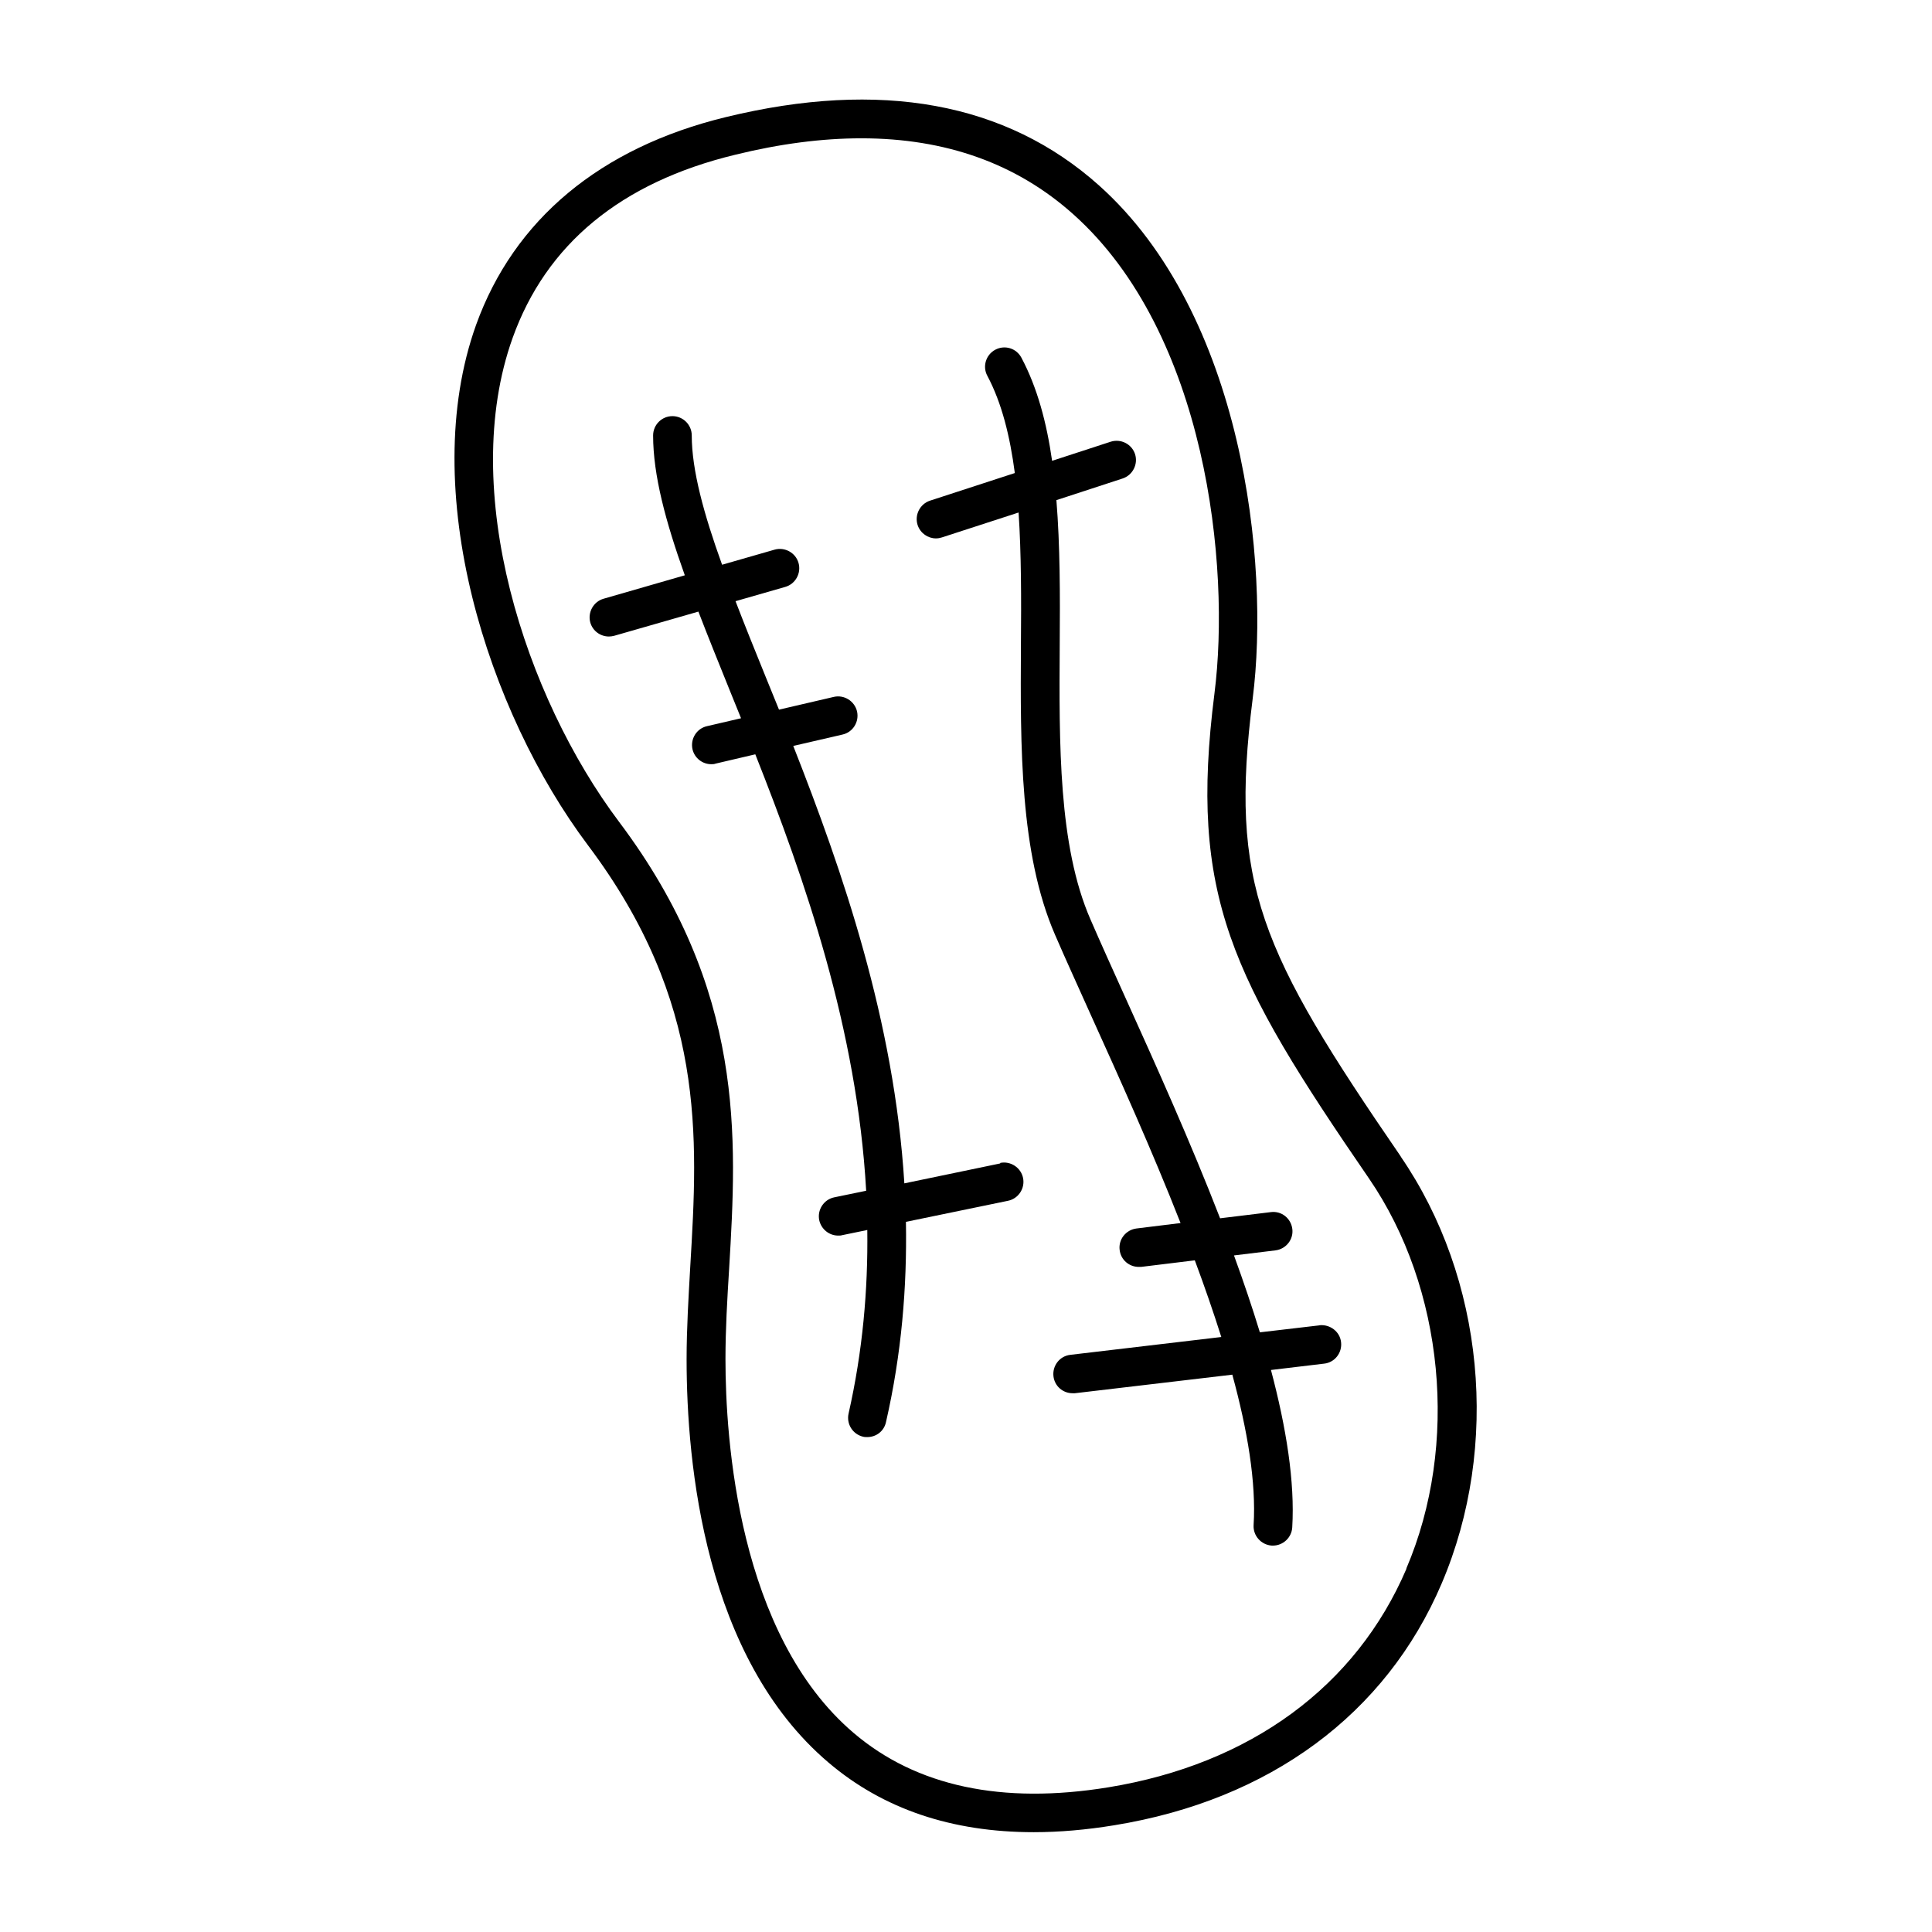 <?xml version="1.0" encoding="UTF-8"?>
<svg width="1200pt" height="1200pt" version="1.1" viewBox="0 0 1200 1200" xmlns="http://www.w3.org/2000/svg">
 <g>
  <path d="m870.14 718.45c-87.703-127.78-106.69-169.31-92.062-284.63 10.688-84.234-5.859-238.55-95.531-318.71-57.609-51.469-135.61-65.766-231.71-42.375-78 18.938-131.63 63.703-155.16 129.14-36.703 102.61 7.219 240.14 69.469 323.06 73.312 97.453 68.391 180.84 63.609 261.37-1.078 19.078-2.297 38.766-2.297 57.938 0 65.531 11.391 185.29 88.078 250.45 33.938 28.922 76.688 43.312 127.55 43.312 15.938 0 32.625-1.453 50.062-4.312 96.469-15.703 168.71-69 203.29-150.14 36.469-85.453 26.531-189.47-25.453-265.22zm3.469 255.84c-31.312 73.219-97.078 121.45-185.16 135.84-66 10.781-119.3-0.609-158.16-33.703-71.859-61.078-79.688-182.76-79.688-232.22 0-18.469 1.078-36.938 2.297-56.531 4.781-81 10.219-172.69-68.391-277.22-58.453-77.766-99.938-205.92-66.141-300.47 20.859-58.312 67.312-96.703 138.24-113.86 27.844-6.844 54-10.219 78.375-10.219 52.453 0 96.469 15.703 131.63 47.156 82.781 73.922 97.781 218.63 87.703 297.71-15.938 125.53 10.312 176.39 96 301.22 46.688 68.062 56.062 165.37 23.156 242.29z"/>
  <path d="m819.37 823.22-36.844 4.312c-4.781-15.703-10.219-31.688-16.078-47.766l25.781-3.141c6.609-0.844 11.297-6.844 10.453-13.312-0.844-6.609-6.703-11.297-13.312-10.453l-31.547 3.844c-18.469-47.625-39.844-95.062-58.453-136.22-8.062-17.859-15.609-34.547-22.078-49.453-19.922-45.703-19.453-109.08-19.078-170.53 0.234-31.219 0.234-61.547-2.062-89.859l41.156-13.453c6.234-2.062 9.703-8.859 7.688-15.141-2.062-6.234-8.766-9.703-15.141-7.688l-36.375 11.859c-3.375-23.625-9.141-45.375-19.078-64.078-3.141-5.859-10.312-8.062-16.219-4.922-5.859 3.141-8.062 10.453-4.922 16.219 9 16.922 14.062 37.547 17.062 60.375l-52.688 17.156c-6.234 2.062-9.703 8.859-7.688 15.141 1.688 5.062 6.375 8.297 11.391 8.297 1.219 0 2.531-0.234 3.703-0.609l47.625-15.469c1.688 25.688 1.688 53.391 1.453 81.938-0.375 63.844-0.703 129.84 21.141 180.24 6.469 15 14.156 31.781 22.219 49.781 17.766 39.234 38.062 84.234 55.781 129.37l-27.375 3.375c-6.609 0.844-11.297 6.844-10.453 13.312 0.703 6.141 5.859 10.547 11.859 10.547h1.453l33.375-4.078c6 16.078 11.531 32.062 16.453 47.625l-93.703 11.062c-6.609 0.703-11.297 6.703-10.547 13.312 0.703 6.141 5.859 10.547 11.859 10.547h1.453l97.781-11.531c9.469 34.688 14.859 66.938 13.219 93.469-0.375 6.609 4.688 12.234 11.297 12.703h0.703c6.234 0 11.625-4.922 12-11.297 1.688-28.312-3.703-61.922-13.219-97.781l33-3.938c6.609-0.703 11.297-6.703 10.547-13.312-0.703-6.609-6.844-11.156-13.312-10.547z"/>
  <path d="m621.24 722.63-59.531 12.375c-6.234-100.92-38.297-193.69-69-271.69l30.609-7.078c6.469-1.453 10.453-7.922 9-14.391-1.547-6.469-8.062-10.453-14.391-9l-34.078 7.922c-2.766-6.844-5.531-13.547-8.156-20.062-6.703-16.453-13.078-32.297-18.844-47.297l30.844-8.859c6.375-1.781 10.078-8.531 8.297-14.859-1.781-6.375-8.531-10.078-14.859-8.297l-32.625 9.375c-11.297-31.312-18.844-58.688-18.844-80.297 0-6.609-5.391-12-12-12s-12 5.391-12 12c0 24.703 7.781 53.531 19.688 86.859l-50.391 14.531c-6.375 1.781-10.078 8.531-8.297 14.859 1.547 5.297 6.375 8.625 11.531 8.625 1.078 0 2.156-0.141 3.375-0.469l52.219-15c6 15.609 12.703 32.156 19.781 49.688 2.156 5.391 4.453 10.922 6.703 16.547l-21.141 4.922c-6.469 1.453-10.453 7.922-9 14.391 1.312 5.531 6.234 9.234 11.625 9.234 0.938 0 1.781 0 2.766-0.375l24.609-5.766c30.844 77.859 63.234 170.76 68.859 271.08l-19.781 4.078c-6.469 1.312-10.688 7.688-9.375 14.156 1.219 5.625 6.141 9.609 11.766 9.609 0.844 0 1.688 0 2.391-0.234l15.703-3.234c0.469 37.219-2.859 75.234-11.625 114-1.453 6.469 2.531 12.844 9 14.391 0.844 0.234 1.781 0.234 2.625 0.234 5.531 0 10.453-3.703 11.625-9.375 9.703-42.375 13.078-83.859 12.375-124.31l63.375-13.078c6.469-1.312 10.688-7.688 9.375-14.156s-7.781-10.688-14.156-9.375z"/>
 </g>
</svg>
